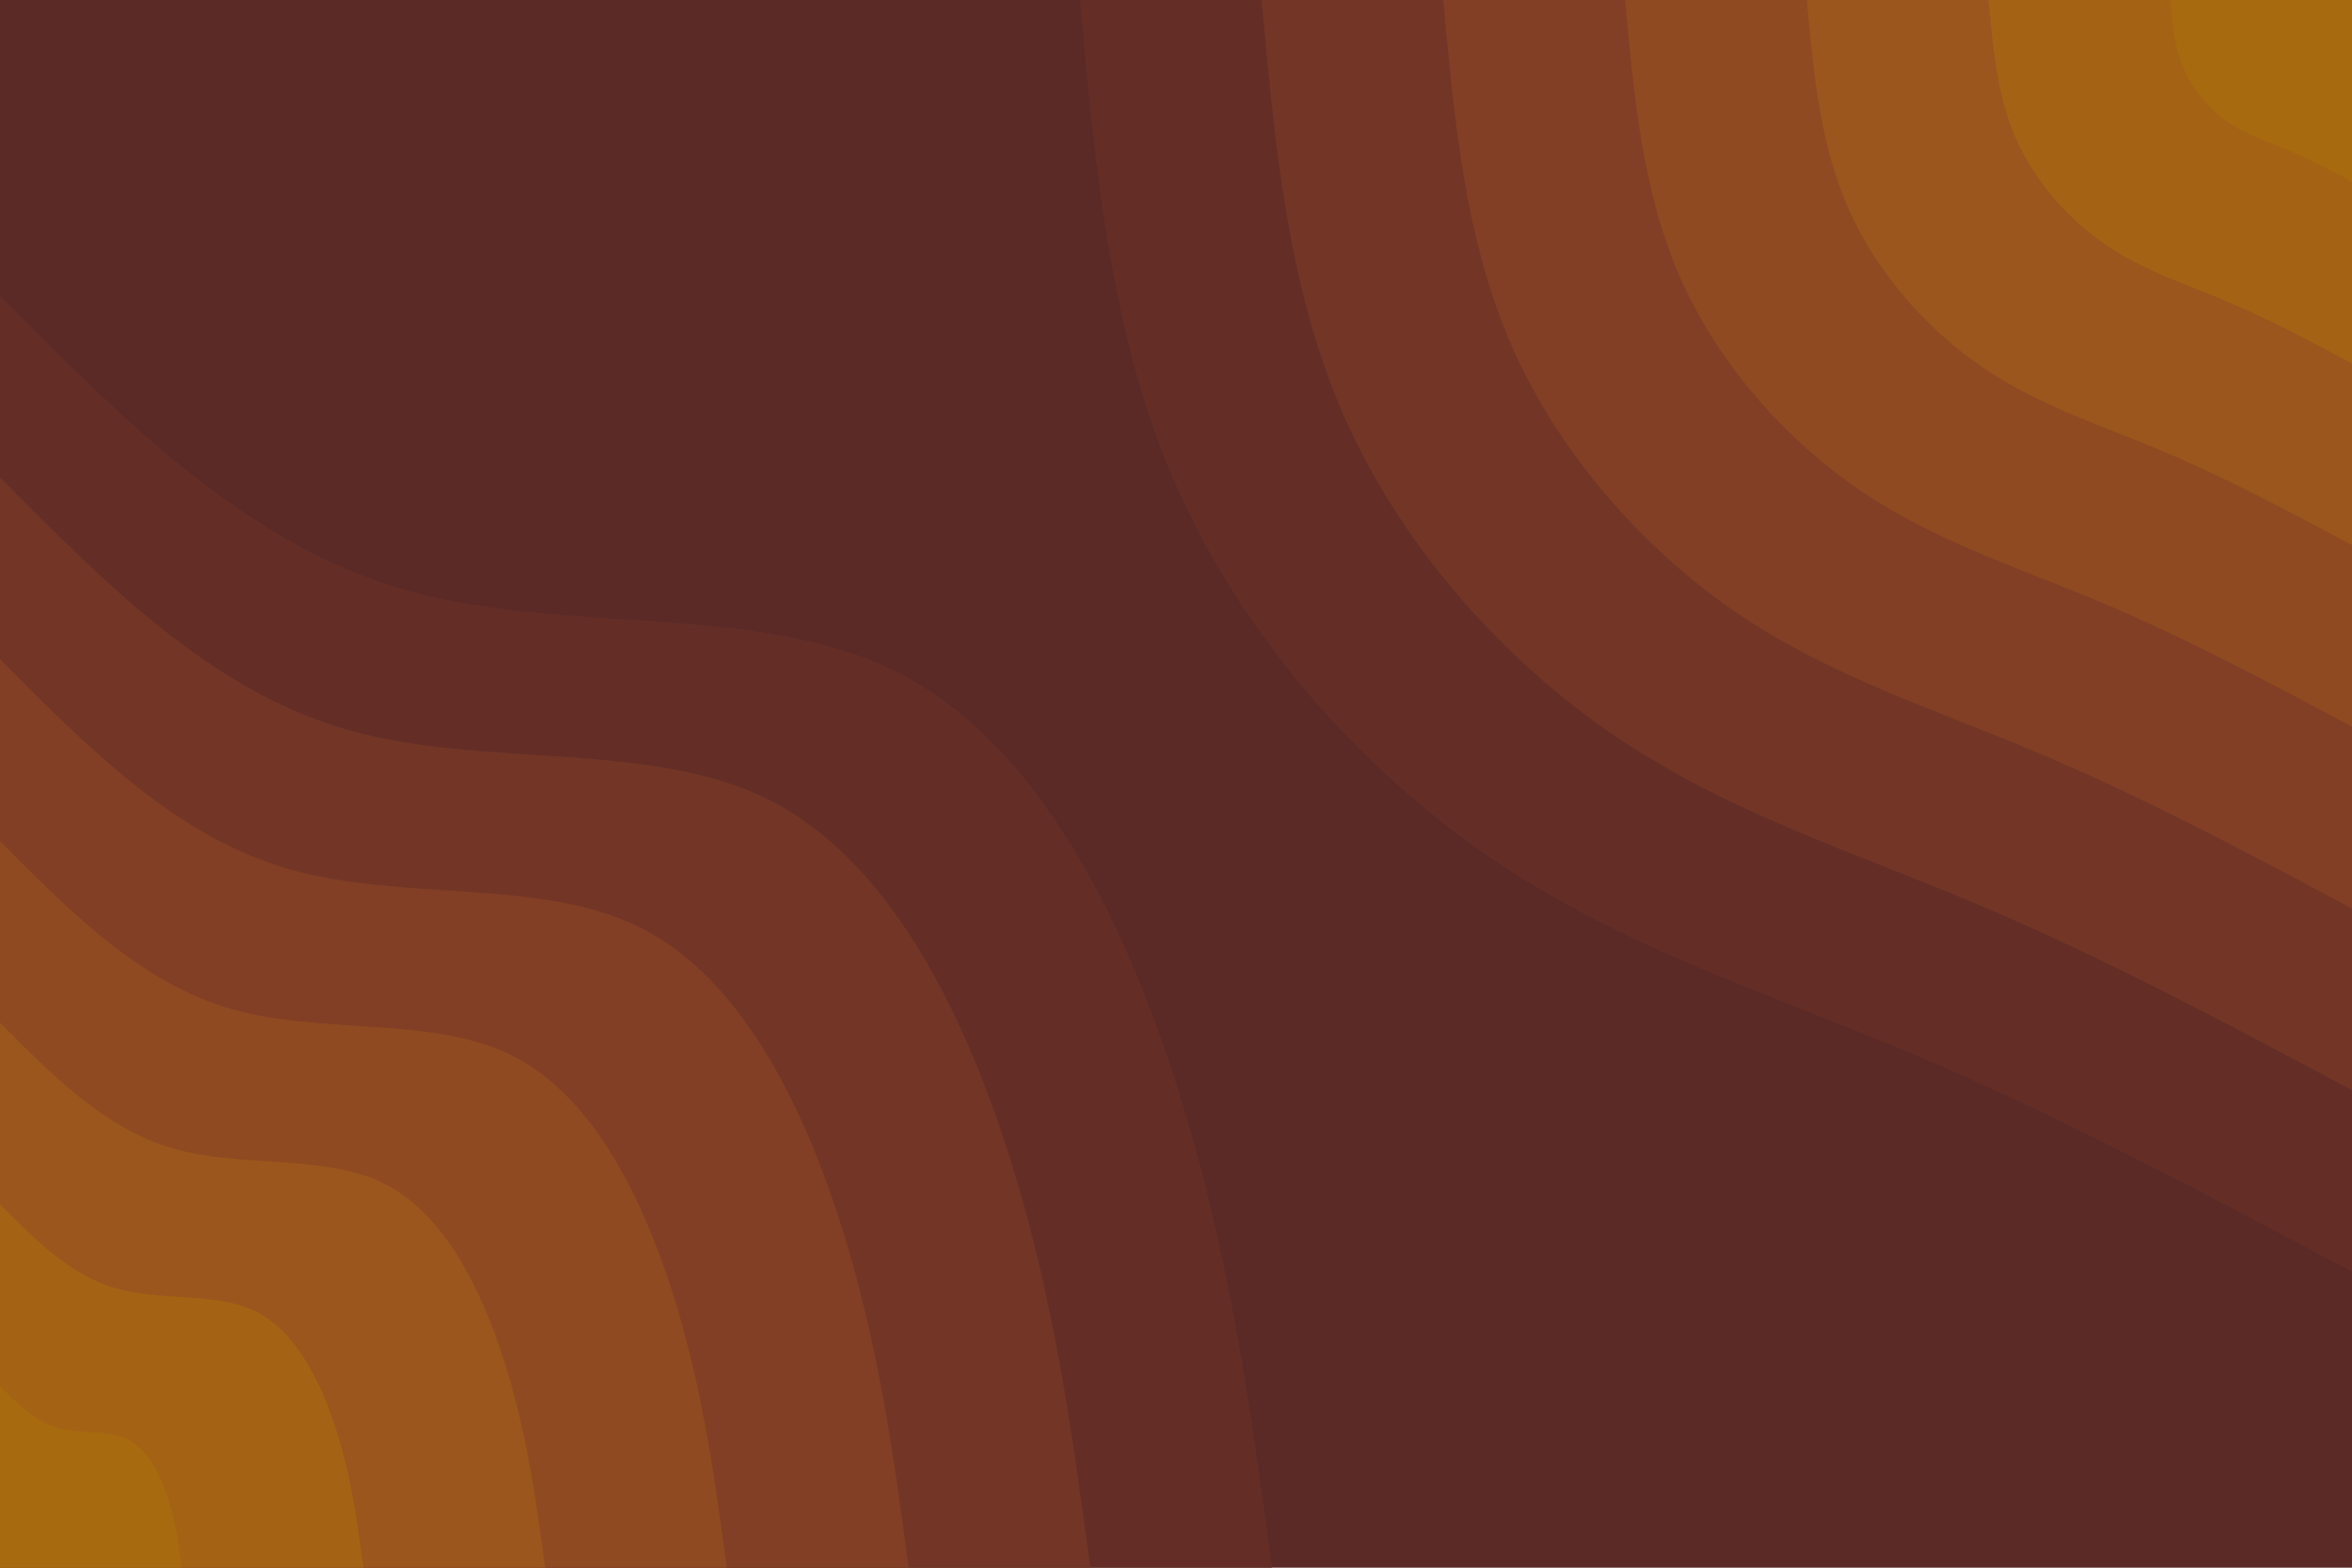 <svg id="visual" viewBox="0 0 900 600" width="900" height="600" xmlns="http://www.w3.org/2000/svg" xmlns:xlink="http://www.w3.org/1999/xlink" version="1.1"><rect x="0" y="0" width="900" height="600" fill="#5c2a26"></rect><defs><linearGradient id="grad1_0" x1="33.3%" y1="0%" x2="100%" y2="100%"><stop offset="20%" stop-color="#a86a0e" stop-opacity="1"></stop><stop offset="80%" stop-color="#a86a0e" stop-opacity="1"></stop></linearGradient></defs><defs><linearGradient id="grad1_1" x1="33.3%" y1="0%" x2="100%" y2="100%"><stop offset="20%" stop-color="#a86a0e" stop-opacity="1"></stop><stop offset="80%" stop-color="#9f5c18" stop-opacity="1"></stop></linearGradient></defs><defs><linearGradient id="grad1_2" x1="33.3%" y1="0%" x2="100%" y2="100%"><stop offset="20%" stop-color="#95501f" stop-opacity="1"></stop><stop offset="80%" stop-color="#9f5c18" stop-opacity="1"></stop></linearGradient></defs><defs><linearGradient id="grad1_3" x1="33.3%" y1="0%" x2="100%" y2="100%"><stop offset="20%" stop-color="#95501f" stop-opacity="1"></stop><stop offset="80%" stop-color="#884423" stop-opacity="1"></stop></linearGradient></defs><defs><linearGradient id="grad1_4" x1="33.3%" y1="0%" x2="100%" y2="100%"><stop offset="20%" stop-color="#7b3a26" stop-opacity="1"></stop><stop offset="80%" stop-color="#884423" stop-opacity="1"></stop></linearGradient></defs><defs><linearGradient id="grad1_5" x1="33.3%" y1="0%" x2="100%" y2="100%"><stop offset="20%" stop-color="#7b3a26" stop-opacity="1"></stop><stop offset="80%" stop-color="#6c3227" stop-opacity="1"></stop></linearGradient></defs><defs><linearGradient id="grad1_6" x1="33.3%" y1="0%" x2="100%" y2="100%"><stop offset="20%" stop-color="#5c2a26" stop-opacity="1"></stop><stop offset="80%" stop-color="#6c3227" stop-opacity="1"></stop></linearGradient></defs><defs><linearGradient id="grad2_0" x1="0%" y1="0%" x2="66.7%" y2="100%"><stop offset="20%" stop-color="#a86a0e" stop-opacity="1"></stop><stop offset="80%" stop-color="#a86a0e" stop-opacity="1"></stop></linearGradient></defs><defs><linearGradient id="grad2_1" x1="0%" y1="0%" x2="66.7%" y2="100%"><stop offset="20%" stop-color="#9f5c18" stop-opacity="1"></stop><stop offset="80%" stop-color="#a86a0e" stop-opacity="1"></stop></linearGradient></defs><defs><linearGradient id="grad2_2" x1="0%" y1="0%" x2="66.7%" y2="100%"><stop offset="20%" stop-color="#9f5c18" stop-opacity="1"></stop><stop offset="80%" stop-color="#95501f" stop-opacity="1"></stop></linearGradient></defs><defs><linearGradient id="grad2_3" x1="0%" y1="0%" x2="66.7%" y2="100%"><stop offset="20%" stop-color="#884423" stop-opacity="1"></stop><stop offset="80%" stop-color="#95501f" stop-opacity="1"></stop></linearGradient></defs><defs><linearGradient id="grad2_4" x1="0%" y1="0%" x2="66.7%" y2="100%"><stop offset="20%" stop-color="#884423" stop-opacity="1"></stop><stop offset="80%" stop-color="#7b3a26" stop-opacity="1"></stop></linearGradient></defs><defs><linearGradient id="grad2_5" x1="0%" y1="0%" x2="66.7%" y2="100%"><stop offset="20%" stop-color="#6c3227" stop-opacity="1"></stop><stop offset="80%" stop-color="#7b3a26" stop-opacity="1"></stop></linearGradient></defs><defs><linearGradient id="grad2_6" x1="0%" y1="0%" x2="66.7%" y2="100%"><stop offset="20%" stop-color="#6c3227" stop-opacity="1"></stop><stop offset="80%" stop-color="#5c2a26" stop-opacity="1"></stop></linearGradient></defs><g transform="translate(900, 0)"><path d="M0 486.7C-55.8 457 -111.6 427.3 -167.2 403.7C-222.9 380.2 -278.5 362.9 -328.8 328.8C-379.1 294.7 -424.2 243.9 -449.7 186.3C-475.2 128.7 -480.9 64.3 -486.7 0L0 0Z" fill="#642e27"></path><path d="M0 417.2C-47.8 391.7 -95.6 366.2 -143.3 346.1C-191.1 325.9 -238.7 311 -281.8 281.8C-325 252.6 -363.6 209 -385.5 159.7C-407.3 110.3 -412.2 55.1 -417.2 0L0 0Z" fill="#733626"></path><path d="M0 347.7C-39.8 326.4 -79.7 305.2 -119.5 288.4C-159.2 271.6 -198.9 259.2 -234.9 234.9C-270.8 210.5 -303 174.2 -321.2 133.1C-339.4 91.9 -343.5 46 -347.7 0L0 0Z" fill="#823f25"></path><path d="M0 278.1C-31.9 261.1 -63.7 244.2 -95.6 230.7C-127.4 217.3 -159.1 207.4 -187.9 187.9C-216.7 168.4 -242.4 139.4 -257 106.4C-271.5 73.5 -274.8 36.8 -278.1 0L0 0Z" fill="#8f4a21"></path><path d="M0 208.6C-23.9 195.9 -47.8 183.1 -71.7 173C-95.5 162.9 -119.3 155.5 -140.9 140.9C-162.5 126.3 -181.8 104.5 -192.7 79.8C-203.6 55.1 -206.1 27.6 -208.6 0L0 0Z" fill="#9a561c"></path><path d="M0 139.1C-15.9 130.6 -31.9 122.1 -47.8 115.4C-63.7 108.6 -79.6 103.7 -93.9 93.9C-108.3 84.2 -121.2 69.7 -128.5 53.2C-135.8 36.8 -137.4 18.4 -139.1 0L0 0Z" fill="#a46314"></path><path d="M0 69.5C-8 65.3 -15.9 61 -23.9 57.7C-31.8 54.3 -39.8 51.8 -47 47C-54.2 42.1 -60.6 34.8 -64.2 26.6C-67.9 18.4 -68.7 9.2 -69.5 0L0 0Z" fill="#a86a0e"></path></g><g transform="translate(0, 600)"><path d="M0 -486.7C47.2 -439.1 94.4 -391.5 155 -374.2C215.6 -356.8 289.6 -369.6 342.9 -342.9C396.3 -316.3 429.2 -250 449.7 -186.3C470.2 -122.5 478.5 -61.3 486.7 0L0 0Z" fill="#642e27"></path><path d="M0 -417.2C40.5 -376.4 80.9 -335.6 132.8 -320.7C184.8 -305.8 248.2 -316.8 294 -294C339.7 -271.1 367.9 -214.3 385.5 -159.7C403.1 -105 410.1 -52.5 417.2 0L0 0Z" fill="#733626"></path><path d="M0 -347.7C33.7 -313.7 67.4 -279.7 110.7 -267.3C154 -254.9 206.8 -264 245 -245C283.1 -225.9 306.5 -178.6 321.2 -133.1C335.9 -87.5 341.8 -43.8 347.7 0L0 0Z" fill="#823f25"></path><path d="M0 -278.1C27 -250.9 53.9 -223.7 88.6 -213.8C123.2 -203.9 165.5 -211.2 196 -196C226.5 -180.7 245.2 -142.9 257 -106.4C268.7 -70 273.4 -35 278.1 0L0 0Z" fill="#8f4a21"></path><path d="M0 -208.6C20.2 -188.2 40.5 -167.8 66.4 -160.4C92.4 -152.9 124.1 -158.4 147 -147C169.9 -135.5 183.9 -107.2 192.7 -79.8C201.5 -52.5 205.1 -26.3 208.6 0L0 0Z" fill="#9a561c"></path><path d="M0 -139.1C13.5 -125.5 27 -111.9 44.3 -106.9C61.6 -101.9 82.7 -105.6 98 -98C113.2 -90.4 122.6 -71.4 128.5 -53.2C134.4 -35 136.7 -17.5 139.1 0L0 0Z" fill="#a46314"></path><path d="M0 -69.5C6.7 -62.7 13.5 -55.9 22.1 -53.5C30.8 -51 41.4 -52.8 49 -49C56.6 -45.2 61.3 -35.7 64.2 -26.6C67.2 -17.5 68.4 -8.8 69.5 0L0 0Z" fill="#a86a0e"></path></g></svg>